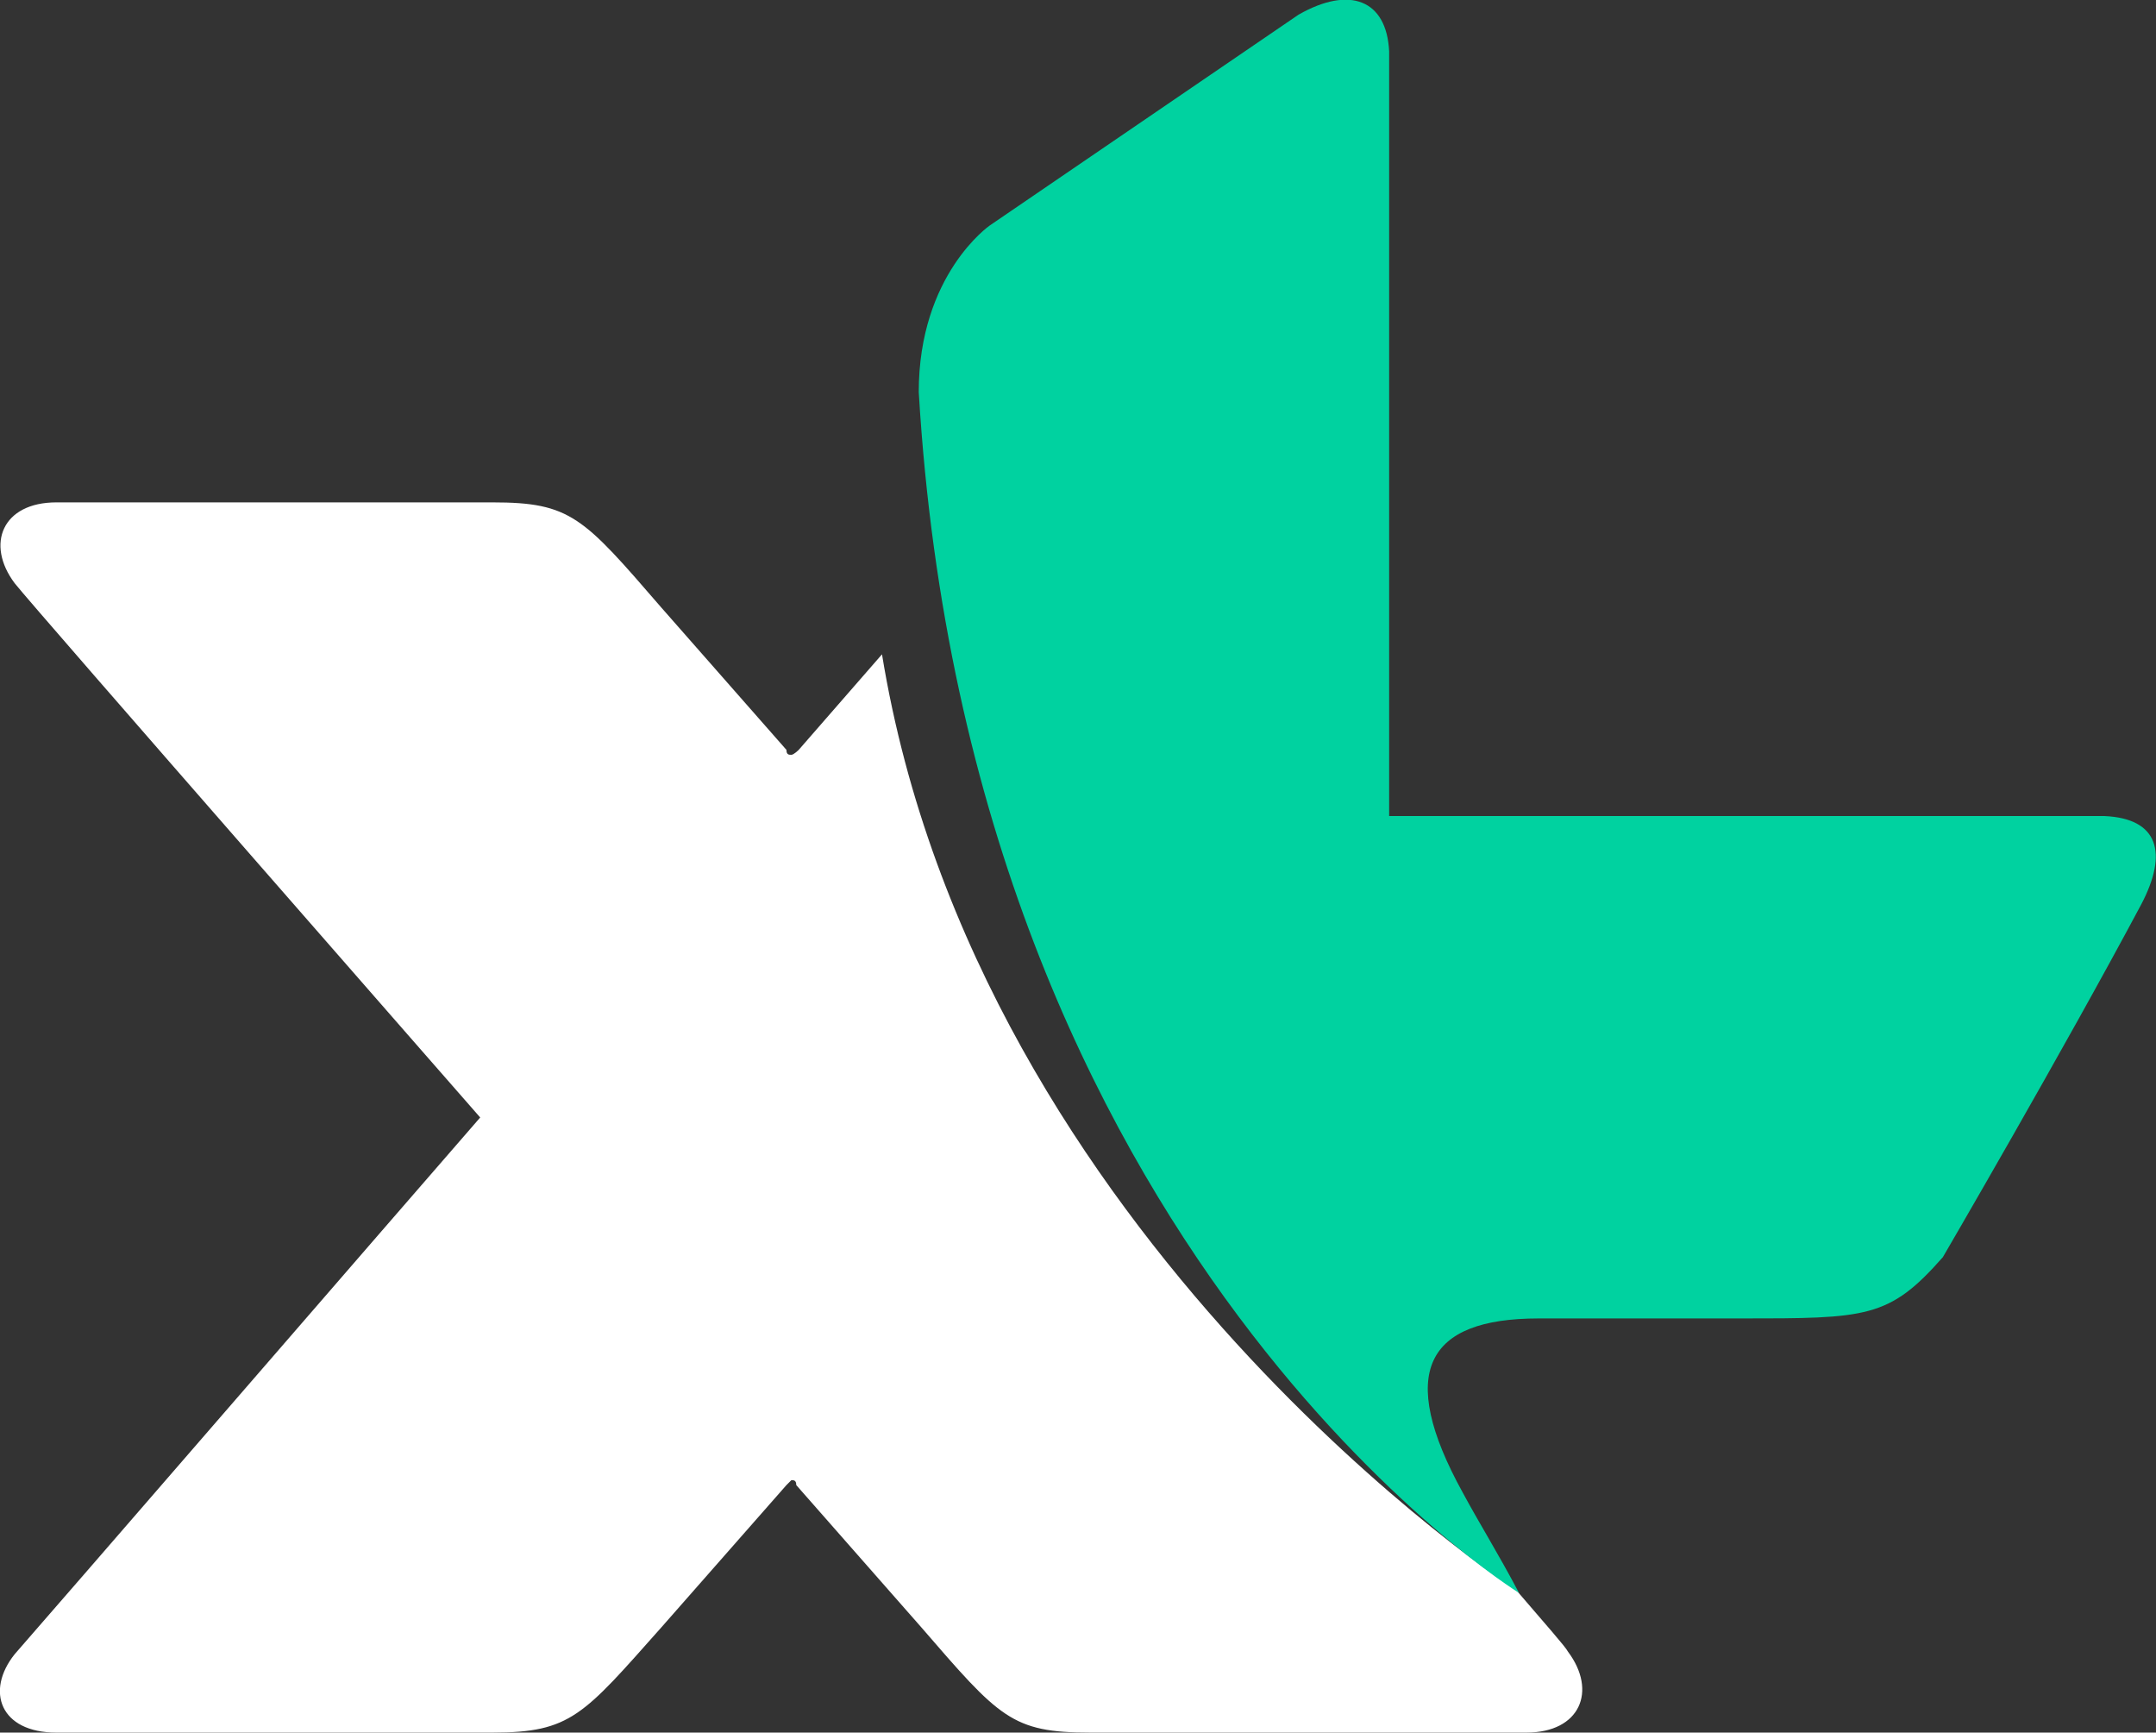<?xml version="1.0" encoding="utf-8"?>
<!-- Generator: Adobe Illustrator 19.0.0, SVG Export Plug-In . SVG Version: 6.00 Build 0)  -->
<svg version="1.1" id="Layer_1" xmlns="http://www.w3.org/2000/svg" xmlns:xlink="http://www.w3.org/1999/xlink" x="0px" y="0px"
	 width="88px" height="70.7px" viewBox="0 0 88 70.7" style="enable-background:new 0 0 88 70.7;" xml:space="preserve">
<rect x="0" y="0" width="88" height="70.7" fill="#333333" stroke="none"/>
<style type="text/css">
	.st0{fill:#FFFFFF;}
	.st1{fill:#00D2A0;}
</style>
<g id="XMLID_1_">
	<path id="XMLID_3_" class="st0" d="M36,26.7l-3.4,3.9c0,0-0.2,0.2-0.3,0.2c-0.1,0-0.2,0-0.2-0.2L27,24.8c-3.2-3.7-3.7-4.3-6.9-4.3
		H2.3c-2.2,0-2.9,1.7-1.7,3.3c0.7,0.9,19,21.8,19,21.8c-2.7,3.1-18.2,21-19,21.9C-0.6,69,0,70.7,2.3,70.7h17.8
		c3.2,0,3.7-0.7,6.9-4.3l5.1-5.8c0.1-0.1,0.2-0.2,0.2-0.2h0c0.1,0,0.2,0,0.2,0.2l5.1,5.8c3.2,3.7,3.7,4.3,6.9,4.3h17.8
		c2.2,0,2.9-1.7,1.7-3.3c-0.1-0.2-0.9-1.1-2.1-2.5C62,65,39.9,50.6,36,26.7z"/>
	<path id="XMLID_2_" class="st1" d="M56.7,33.3V2.1C56.6,0,55.1-0.6,53,0.6L40.4,9.2c0,0-2.9,2-2.9,6.8C39.6,51.2,62,65,62,65
		c-0.9-1.7-1.6-2.8-2.3-4.1c-2.7-4.9-1.5-7.1,3.1-7.1H71c5.2,0,6.1,0,8.3-2.5c0,0,4.9-8.4,8.1-14.4c1.1-2.1,0.7-3.5-1.5-3.6H56.7z"
		/>
</g>
</svg>
